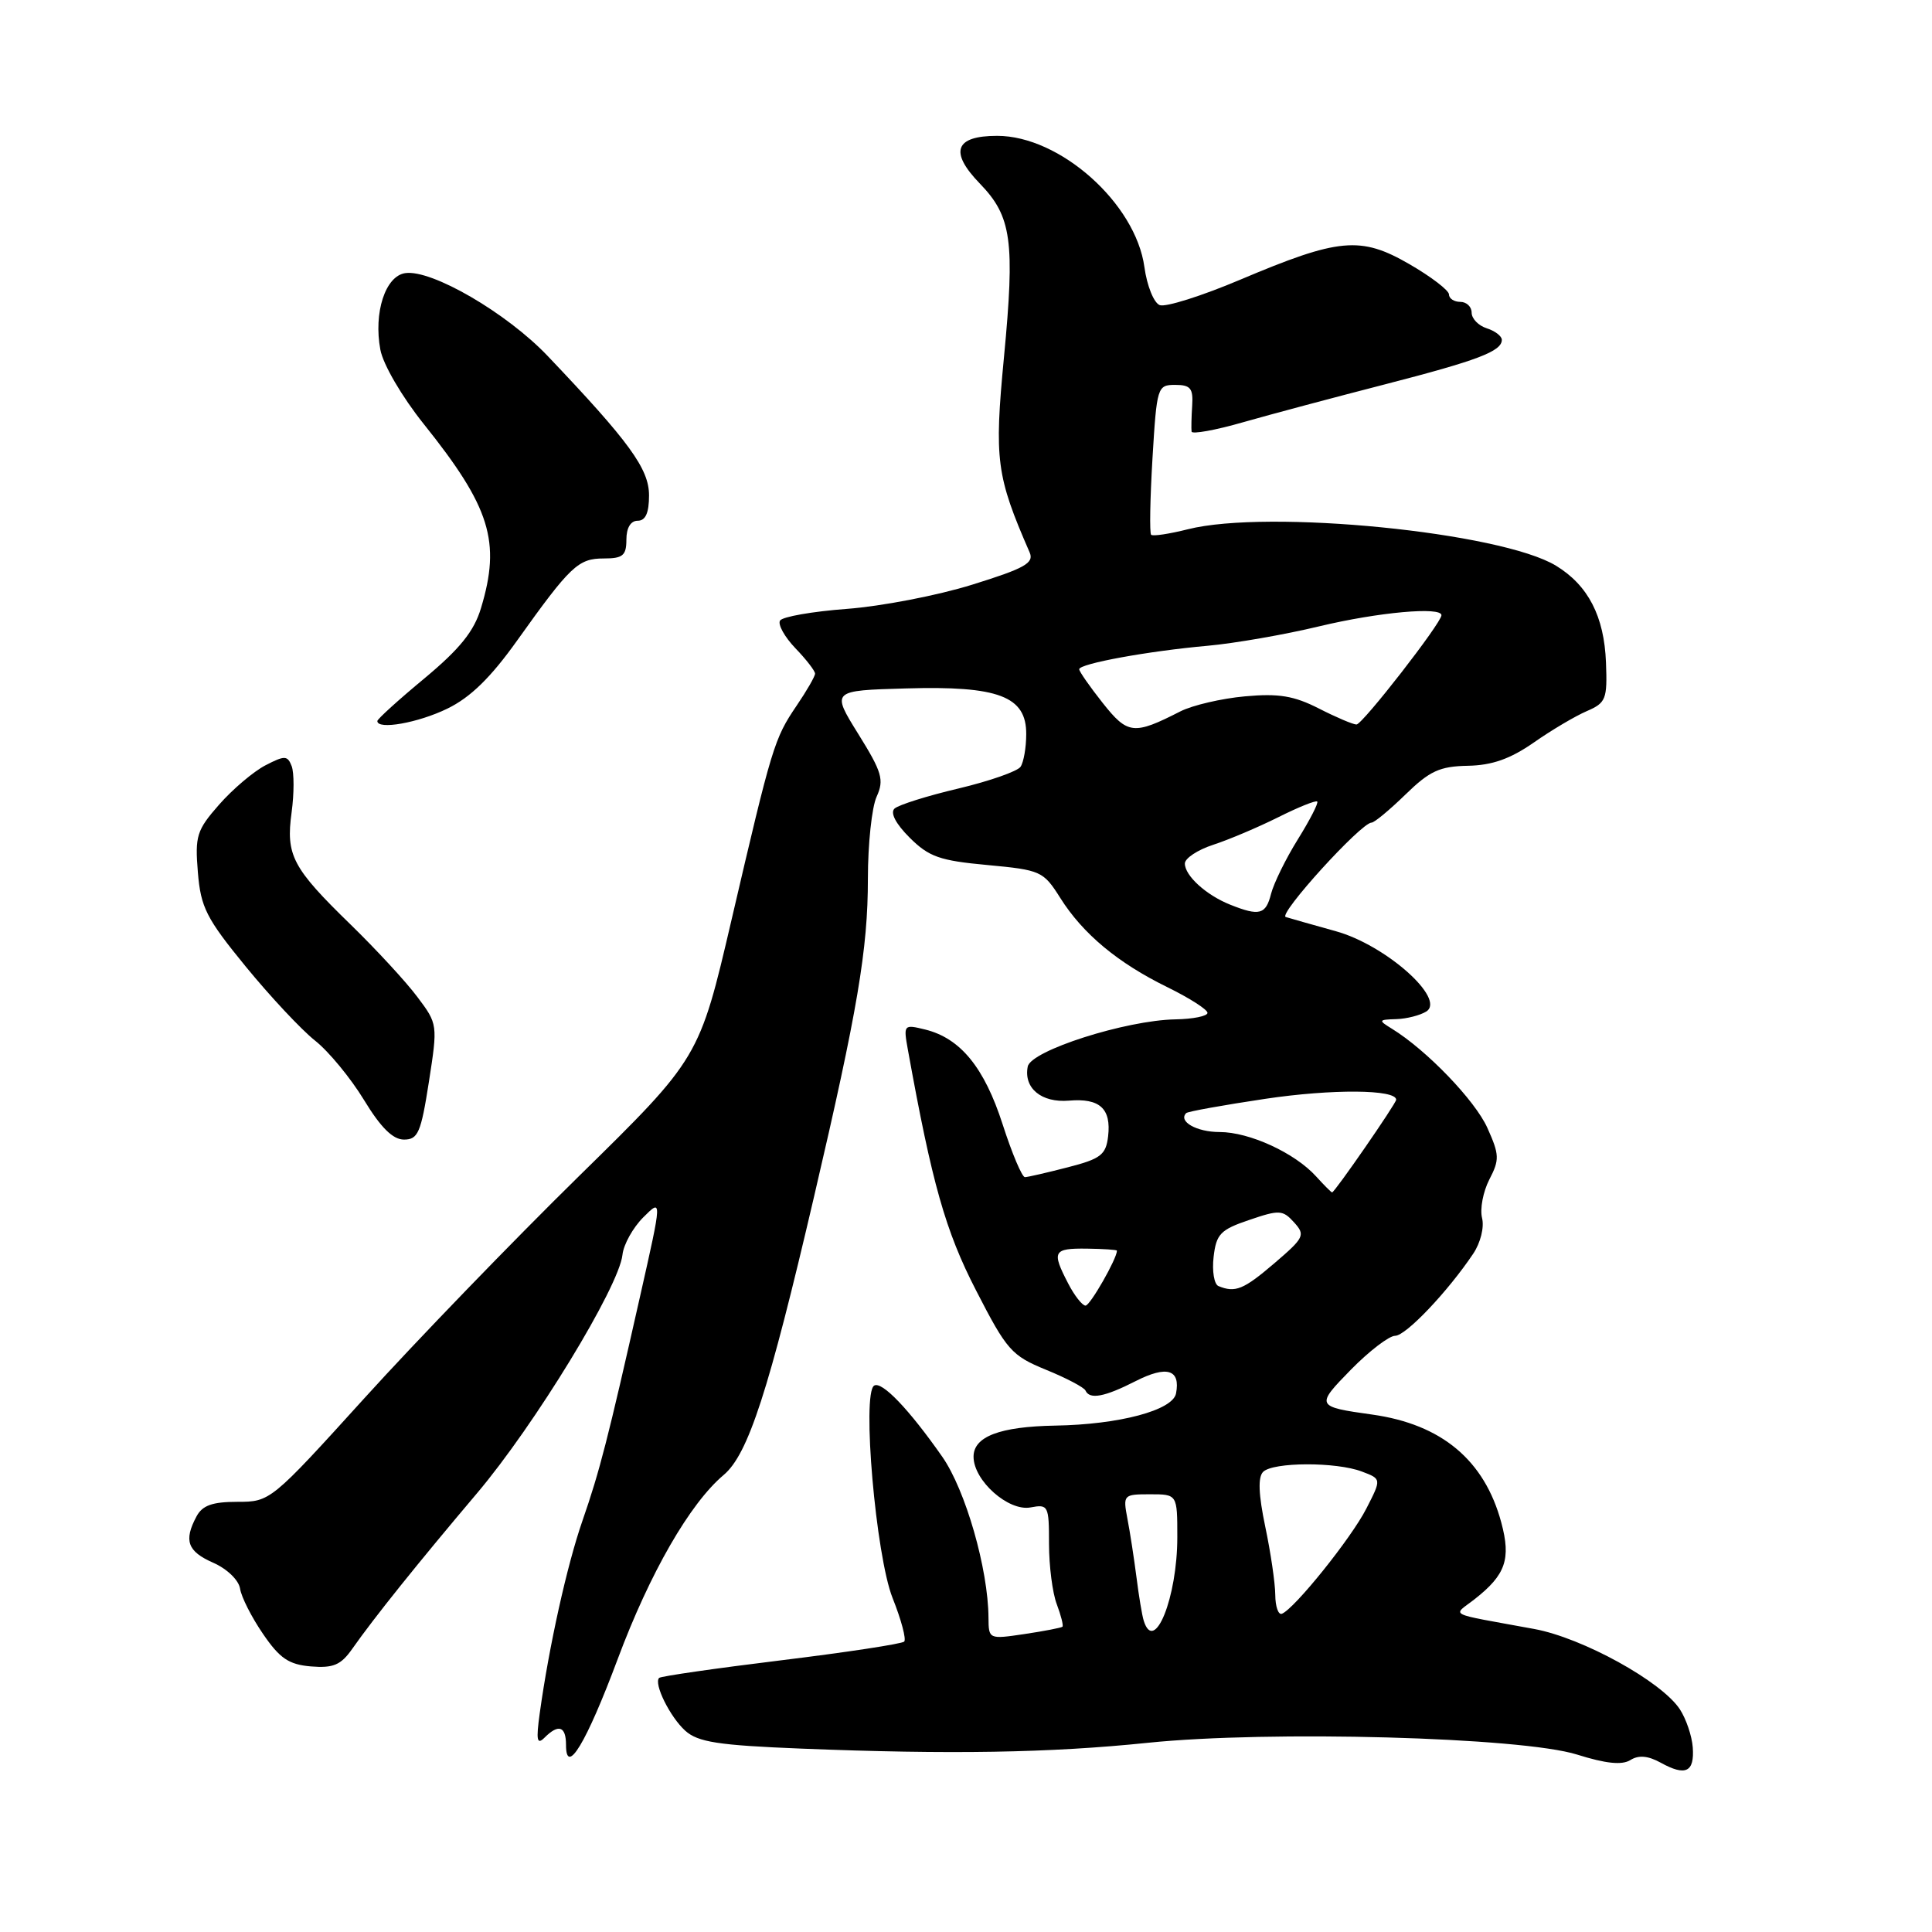 <?xml version="1.0" encoding="UTF-8" standalone="no"?>
<!DOCTYPE svg PUBLIC "-//W3C//DTD SVG 1.1//EN" "http://www.w3.org/Graphics/SVG/1.1/DTD/svg11.dtd" >
<svg xmlns="http://www.w3.org/2000/svg" xmlns:xlink="http://www.w3.org/1999/xlink" version="1.1" viewBox="0 0 256 256">
 <g >
 <path fill="currentColor"
d=" M 224.30 231.54 C 224.19 230.03 223.42 227.76 222.59 226.49 C 220.17 222.80 209.70 217.03 203.30 215.85 C 191.40 213.66 192.47 214.20 195.42 211.88 C 199.51 208.67 200.23 206.58 198.93 201.75 C 196.71 193.49 191.03 188.73 181.84 187.44 C 174.34 186.39 174.29 186.30 179.03 181.46 C 181.44 179.01 184.07 177.00 184.86 177.00 C 186.28 177.00 191.83 171.16 195.21 166.12 C 196.18 164.67 196.69 162.62 196.38 161.39 C 196.08 160.19 196.52 157.90 197.34 156.30 C 198.71 153.66 198.69 153.02 197.08 149.44 C 195.44 145.80 189.02 139.13 184.43 136.31 C 182.61 135.19 182.64 135.11 185.00 135.04 C 186.38 135.00 188.17 134.54 188.99 134.03 C 191.64 132.35 183.59 125.21 177.00 123.39 C 173.98 122.55 170.99 121.70 170.37 121.51 C 169.30 121.17 180.36 109.00 181.74 109.00 C 182.11 109.00 184.13 107.32 186.23 105.28 C 189.43 102.16 190.76 101.54 194.49 101.47 C 197.71 101.41 200.11 100.56 203.22 98.40 C 205.57 96.75 208.74 94.88 210.25 94.23 C 212.80 93.13 212.99 92.65 212.80 87.77 C 212.56 81.66 210.44 77.56 206.18 74.96 C 198.86 70.51 168.02 67.45 157.40 70.13 C 154.94 70.75 152.75 71.08 152.53 70.86 C 152.31 70.64 152.39 66.09 152.71 60.73 C 153.28 51.25 153.36 51.00 155.72 51.00 C 157.75 51.00 158.12 51.46 157.97 53.75 C 157.87 55.26 157.84 56.81 157.89 57.19 C 157.95 57.56 161.04 57.01 164.75 55.94 C 168.46 54.88 176.87 52.64 183.43 50.95 C 195.81 47.76 199.00 46.55 199.00 45.03 C 199.00 44.54 198.10 43.85 197.00 43.50 C 195.90 43.15 195.00 42.22 195.00 41.43 C 195.00 40.64 194.32 40.00 193.50 40.00 C 192.68 40.00 192.00 39.56 192.00 39.02 C 192.00 38.48 189.64 36.67 186.75 35.00 C 180.28 31.26 177.43 31.52 164.29 37.08 C 159.23 39.22 154.45 40.73 153.67 40.43 C 152.89 40.13 151.98 37.87 151.64 35.39 C 150.48 26.94 140.45 18.00 132.13 18.00 C 126.52 18.00 125.76 20.12 129.85 24.34 C 134.05 28.68 134.50 31.94 133.03 47.34 C 131.73 60.96 132.01 63.05 136.43 73.19 C 137.05 74.60 135.81 75.30 128.83 77.47 C 124.25 78.90 116.77 80.34 112.22 80.68 C 107.66 81.02 103.67 81.72 103.36 82.23 C 103.04 82.74 103.96 84.39 105.39 85.89 C 106.83 87.38 108.00 88.90 108.00 89.26 C 108.00 89.62 106.90 91.53 105.56 93.50 C 102.59 97.88 102.30 98.85 96.94 121.85 C 92.66 140.20 92.66 140.20 76.71 155.85 C 67.94 164.46 55.15 177.69 48.30 185.25 C 35.90 198.93 35.80 199.00 31.45 199.00 C 28.14 199.00 26.82 199.47 26.04 200.93 C 24.32 204.14 24.84 205.57 28.25 207.07 C 30.09 207.88 31.63 209.37 31.81 210.50 C 31.97 211.60 33.34 214.30 34.85 216.50 C 37.07 219.75 38.26 220.56 41.20 220.81 C 44.16 221.05 45.16 220.63 46.66 218.50 C 49.60 214.31 55.35 207.15 63.20 197.87 C 70.83 188.86 82.01 170.54 82.48 166.27 C 82.62 164.91 83.87 162.67 85.24 161.30 C 87.74 158.80 87.74 158.80 84.84 171.65 C 80.54 190.74 79.47 194.90 77.18 201.50 C 75.13 207.40 72.75 218.13 71.52 227.00 C 71.02 230.60 71.15 231.25 72.15 230.25 C 74.01 228.39 75.00 228.73 75.00 231.21 C 75.00 235.43 77.69 230.96 81.85 219.83 C 86.12 208.40 91.42 199.20 95.89 195.44 C 99.14 192.70 101.85 184.36 107.88 158.50 C 113.64 133.83 115.00 125.79 115.00 116.44 C 115.00 111.85 115.52 106.95 116.16 105.56 C 117.17 103.33 116.88 102.32 113.73 97.26 C 110.15 91.50 110.15 91.50 120.06 91.22 C 132.32 90.86 136.01 92.27 135.98 97.28 C 135.98 99.05 135.64 100.99 135.23 101.60 C 134.83 102.20 131.12 103.50 127.00 104.48 C 122.88 105.45 119.07 106.65 118.53 107.14 C 117.93 107.70 118.69 109.15 120.53 110.99 C 123.09 113.54 124.52 114.04 130.83 114.62 C 137.91 115.28 138.25 115.43 140.49 118.98 C 143.49 123.74 148.11 127.59 154.71 130.82 C 157.62 132.25 160.00 133.77 160.00 134.21 C 160.00 134.64 158.09 135.03 155.75 135.07 C 149.17 135.19 136.58 139.21 136.18 141.33 C 135.62 144.19 138.00 146.15 141.65 145.84 C 145.72 145.49 147.26 146.89 146.83 150.57 C 146.54 153.02 145.86 153.55 141.50 154.67 C 138.75 155.38 136.19 155.97 135.81 155.98 C 135.43 155.99 134.10 152.85 132.86 149.00 C 130.43 141.45 127.27 137.58 122.60 136.42 C 119.74 135.72 119.70 135.77 120.30 139.10 C 123.50 156.82 125.27 163.10 129.34 171.00 C 133.41 178.93 134.04 179.63 138.60 181.50 C 141.30 182.60 143.65 183.84 143.83 184.25 C 144.38 185.48 146.35 185.11 150.49 183.00 C 154.62 180.90 156.44 181.46 155.83 184.64 C 155.40 186.87 148.31 188.76 139.82 188.90 C 132.48 189.03 129.00 190.35 129.00 193.02 C 129.00 196.19 133.63 200.30 136.56 199.74 C 138.90 199.30 139.00 199.50 139.00 204.57 C 139.00 207.49 139.46 211.09 140.03 212.57 C 140.59 214.06 140.93 215.40 140.78 215.55 C 140.63 215.69 138.36 216.13 135.75 216.52 C 131.03 217.22 131.00 217.21 130.98 214.36 C 130.94 207.90 127.94 197.44 124.85 193.02 C 120.45 186.73 116.85 182.97 115.83 183.60 C 114.18 184.62 116.05 206.15 118.27 211.74 C 119.42 214.62 120.11 217.22 119.81 217.52 C 119.51 217.82 112.17 218.94 103.50 220.00 C 94.83 221.06 87.56 222.11 87.34 222.33 C 86.59 223.08 88.78 227.51 90.80 229.33 C 92.48 230.84 95.15 231.26 106.17 231.70 C 125.90 232.49 139.12 232.27 152.09 230.93 C 168.22 229.27 201.61 230.18 208.97 232.49 C 212.78 233.69 214.92 233.91 216.03 233.22 C 217.13 232.53 218.37 232.64 220.06 233.57 C 223.35 235.39 224.54 234.82 224.30 231.54 Z  M 56.83 143.36 C 58.01 135.77 58.00 135.68 55.31 132.11 C 53.83 130.12 49.84 125.80 46.45 122.50 C 38.73 114.99 37.86 113.33 38.64 107.64 C 38.98 105.15 38.98 102.40 38.65 101.52 C 38.10 100.10 37.74 100.08 35.17 101.41 C 33.59 102.23 30.83 104.57 29.04 106.61 C 26.06 110.00 25.82 110.77 26.22 115.59 C 26.60 120.24 27.34 121.69 32.55 128.06 C 35.80 132.03 39.93 136.45 41.75 137.89 C 43.56 139.32 46.47 142.86 48.23 145.75 C 50.46 149.42 52.06 151.00 53.53 151.00 C 55.39 151.00 55.78 150.09 56.83 143.36 Z  M 59.27 93.90 C 62.34 92.41 65.02 89.79 68.54 84.85 C 75.59 74.97 76.62 74.00 80.00 74.00 C 82.53 74.00 83.00 73.61 83.00 71.50 C 83.00 69.94 83.57 69.00 84.50 69.00 C 85.54 69.00 86.00 67.96 86.00 65.64 C 86.00 62.12 83.39 58.54 72.57 47.17 C 67.15 41.47 57.20 35.68 53.70 36.19 C 51.06 36.57 49.48 41.43 50.40 46.34 C 50.77 48.31 53.26 52.57 56.13 56.16 C 64.98 67.21 66.40 71.77 63.73 80.59 C 62.81 83.65 60.93 85.98 56.25 89.88 C 52.81 92.73 50.00 95.28 50.00 95.54 C 50.00 96.74 55.39 95.79 59.27 93.90 Z  M 151.55 214.75 C 151.33 214.06 150.90 211.47 150.59 209.00 C 150.27 206.53 149.74 203.04 149.39 201.25 C 148.79 198.07 148.85 198.00 152.39 198.00 C 156.00 198.00 156.00 198.00 156.00 203.68 C 156.00 211.69 152.95 219.26 151.55 214.75 Z  M 168.98 211.33 C 168.97 209.78 168.37 205.70 167.65 202.28 C 166.76 198.02 166.67 195.73 167.37 195.03 C 168.68 193.72 177.06 193.69 180.46 194.99 C 183.06 195.97 183.06 195.97 181.05 199.89 C 179.07 203.79 171.51 213.19 169.86 213.83 C 169.39 214.02 168.99 212.89 168.98 211.33 Z  M 141.53 170.05 C 139.33 165.81 139.55 165.40 144.00 165.45 C 146.20 165.48 148.00 165.60 148.00 165.72 C 148.01 166.76 144.45 173.00 143.84 173.00 C 143.41 173.00 142.36 171.67 141.53 170.05 Z  M 161.45 170.41 C 160.88 170.17 160.59 168.43 160.81 166.54 C 161.16 163.52 161.71 162.94 165.53 161.65 C 169.51 160.29 169.97 160.31 171.47 161.97 C 172.99 163.65 172.83 163.99 168.87 167.38 C 164.78 170.88 163.68 171.33 161.45 170.41 Z  M 174.40 155.89 C 171.58 152.77 165.56 150.00 161.60 150.00 C 158.55 150.00 156.08 148.59 157.18 147.49 C 157.39 147.28 162.10 146.43 167.66 145.60 C 176.50 144.28 185.00 144.34 185.00 145.72 C 185.00 146.21 176.85 158.00 176.51 158.00 C 176.40 158.00 175.45 157.05 174.40 155.89 Z  M 163.02 119.88 C 159.83 118.61 157.00 116.04 157.00 114.42 C 157.00 113.73 158.69 112.61 160.75 111.94 C 162.81 111.27 166.68 109.63 169.35 108.30 C 172.02 106.96 174.35 106.02 174.54 106.21 C 174.73 106.39 173.57 108.65 171.97 111.22 C 170.37 113.79 168.78 117.04 168.42 118.44 C 167.73 121.19 166.88 121.42 163.02 119.88 Z  M 146.11 93.14 C 144.40 90.98 143.00 88.97 143.00 88.68 C 143.00 87.94 152.14 86.27 160.00 85.57 C 163.57 85.25 170.24 84.09 174.81 82.99 C 182.62 81.12 191.00 80.36 191.00 81.52 C 191.00 82.54 180.53 96.00 179.74 96.00 C 179.29 96.00 177.05 95.05 174.76 93.88 C 171.46 92.20 169.44 91.86 164.96 92.27 C 161.86 92.55 158.01 93.45 156.41 94.26 C 150.22 97.42 149.43 97.33 146.11 93.14 Z "/>
</g>
</svg>